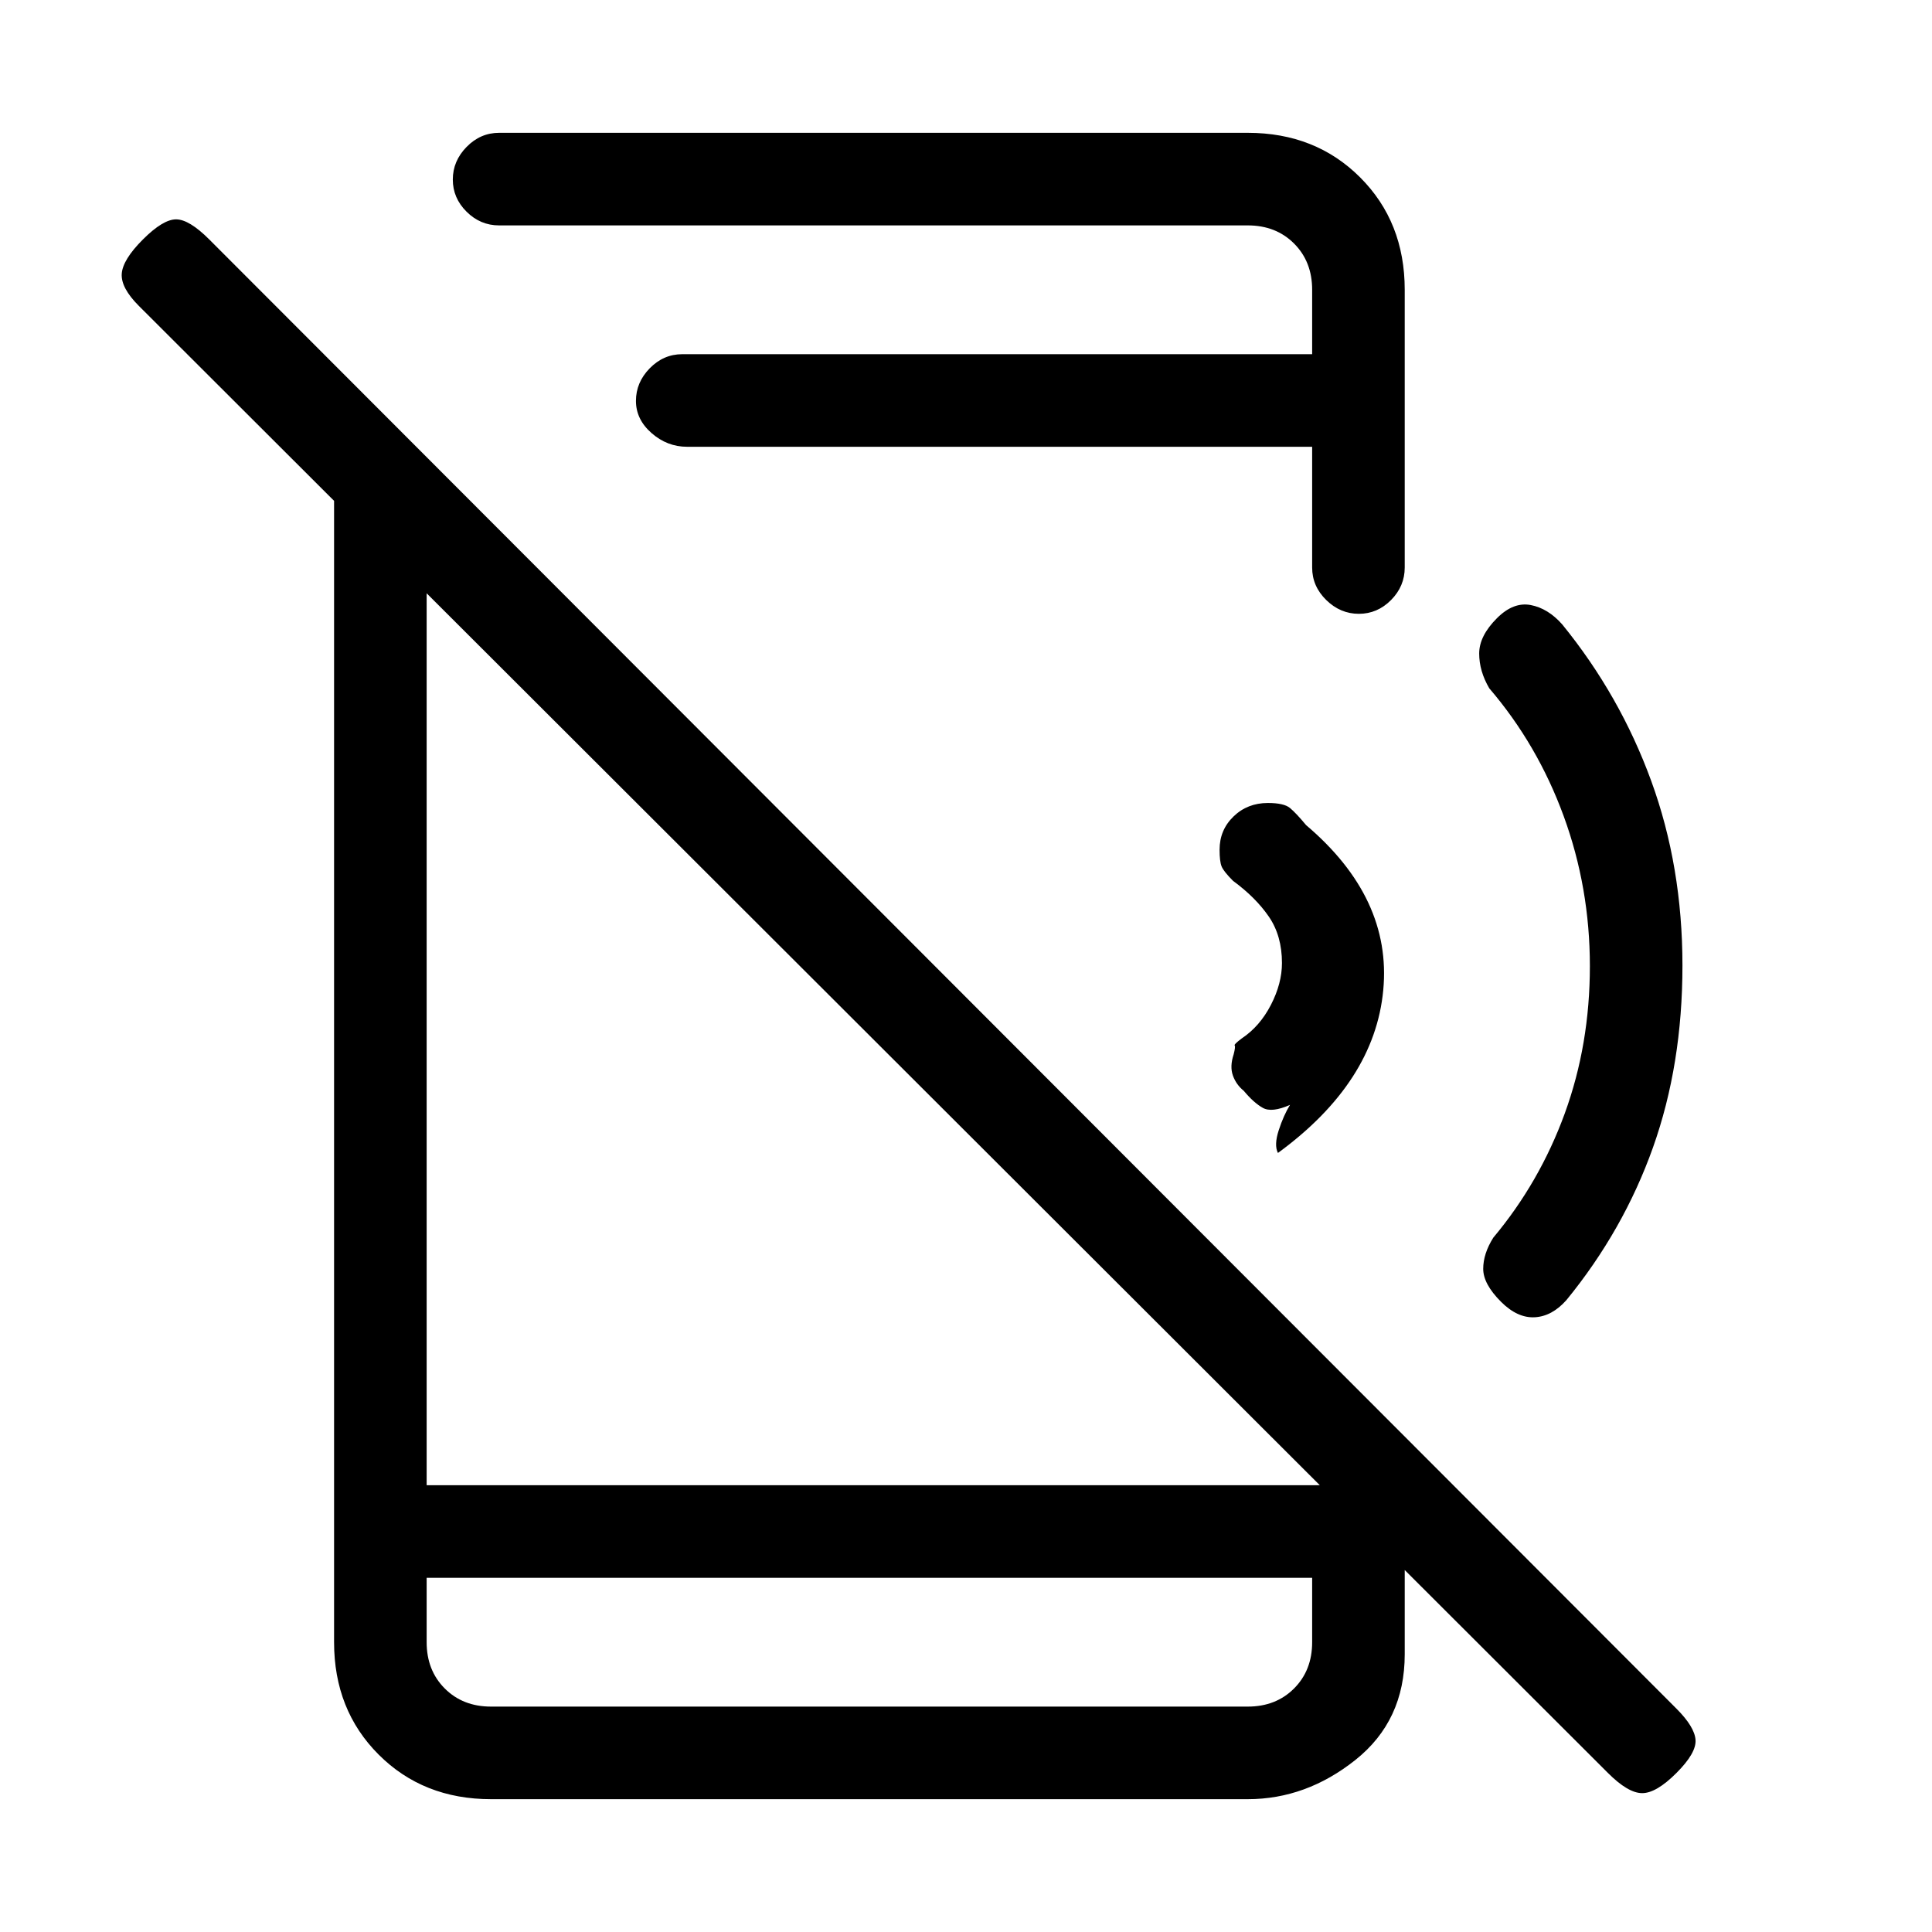 <svg xmlns="http://www.w3.org/2000/svg" height="20" viewBox="0 -960 960 960" width="20"><path d="M799-79 69-808q-9-9-8.5-16T71-841q10-10 16.5-10t16.5 10l729 730q9 9 9.5 15.5T833-79q-10 10-17 10t-17-10ZM166-744l46 46v476h458l28 27v57q0 33-24.5 52.5T620-66H244q-33.7 0-55.85-22.15T166-144v-600Zm46 568v32q0 14 9 23t23 9h376q14 0 23-9t9-23v-32H212Zm463.21-479q-9.21 0-16.21-6.85T652-678v-60H341.4q-9.87 0-17.63-6.79-7.77-6.79-7.77-16t6.85-16.21q6.85-7 16.15-7h313v-32q0-14-9-23t-23-9H248q-9.3 0-16.15-6.79-6.85-6.79-6.85-16t6.85-16.21q6.85-7 16.15-7h372q33.7 0 55.85 22.15T698-816v138q0 9.3-6.79 16.15-6.79 6.85-16 6.85ZM212-176v64-64Zm624-304.23q0 49.23-14.64 90.4-14.65 41.16-43.05 75.88-7.14 8.03-15.72 8.49-8.59.46-16.76-7.71Q737-322 737-329.52q0-7.52 5-15.48 23.05-27.52 35.53-61.76Q790-441 790-479.94q0-38.94-13-74.5T740-618q-5-8.54-5-17.27t8.83-17.56q8.17-8.17 16.77-6.53 8.61 1.65 15.65 9.61 28.72 35.27 44.23 77.78Q836-529.47 836-480.23ZM652-848v64-64Zm-17 460.9q-2-3.9.39-11.28 2.4-7.38 5.61-12.62-9 4-13.5 1.5T618-418q-3.73-3-5.37-7.54-1.63-4.53.37-10.58 1-3.88.5-4.38t3.5-3.5q9-6 14.5-16.66t5.5-20.84q0-13.5-6.5-23t-17.81-17.81Q608-527 607-529.5t-1-8.28q0-9.82 6.93-16.52 6.92-6.7 17.07-6.7 8 0 11 2.5t8 8.5q42.66 36.2 38.33 82Q683-422.2 635-387.1Z"/></svg>